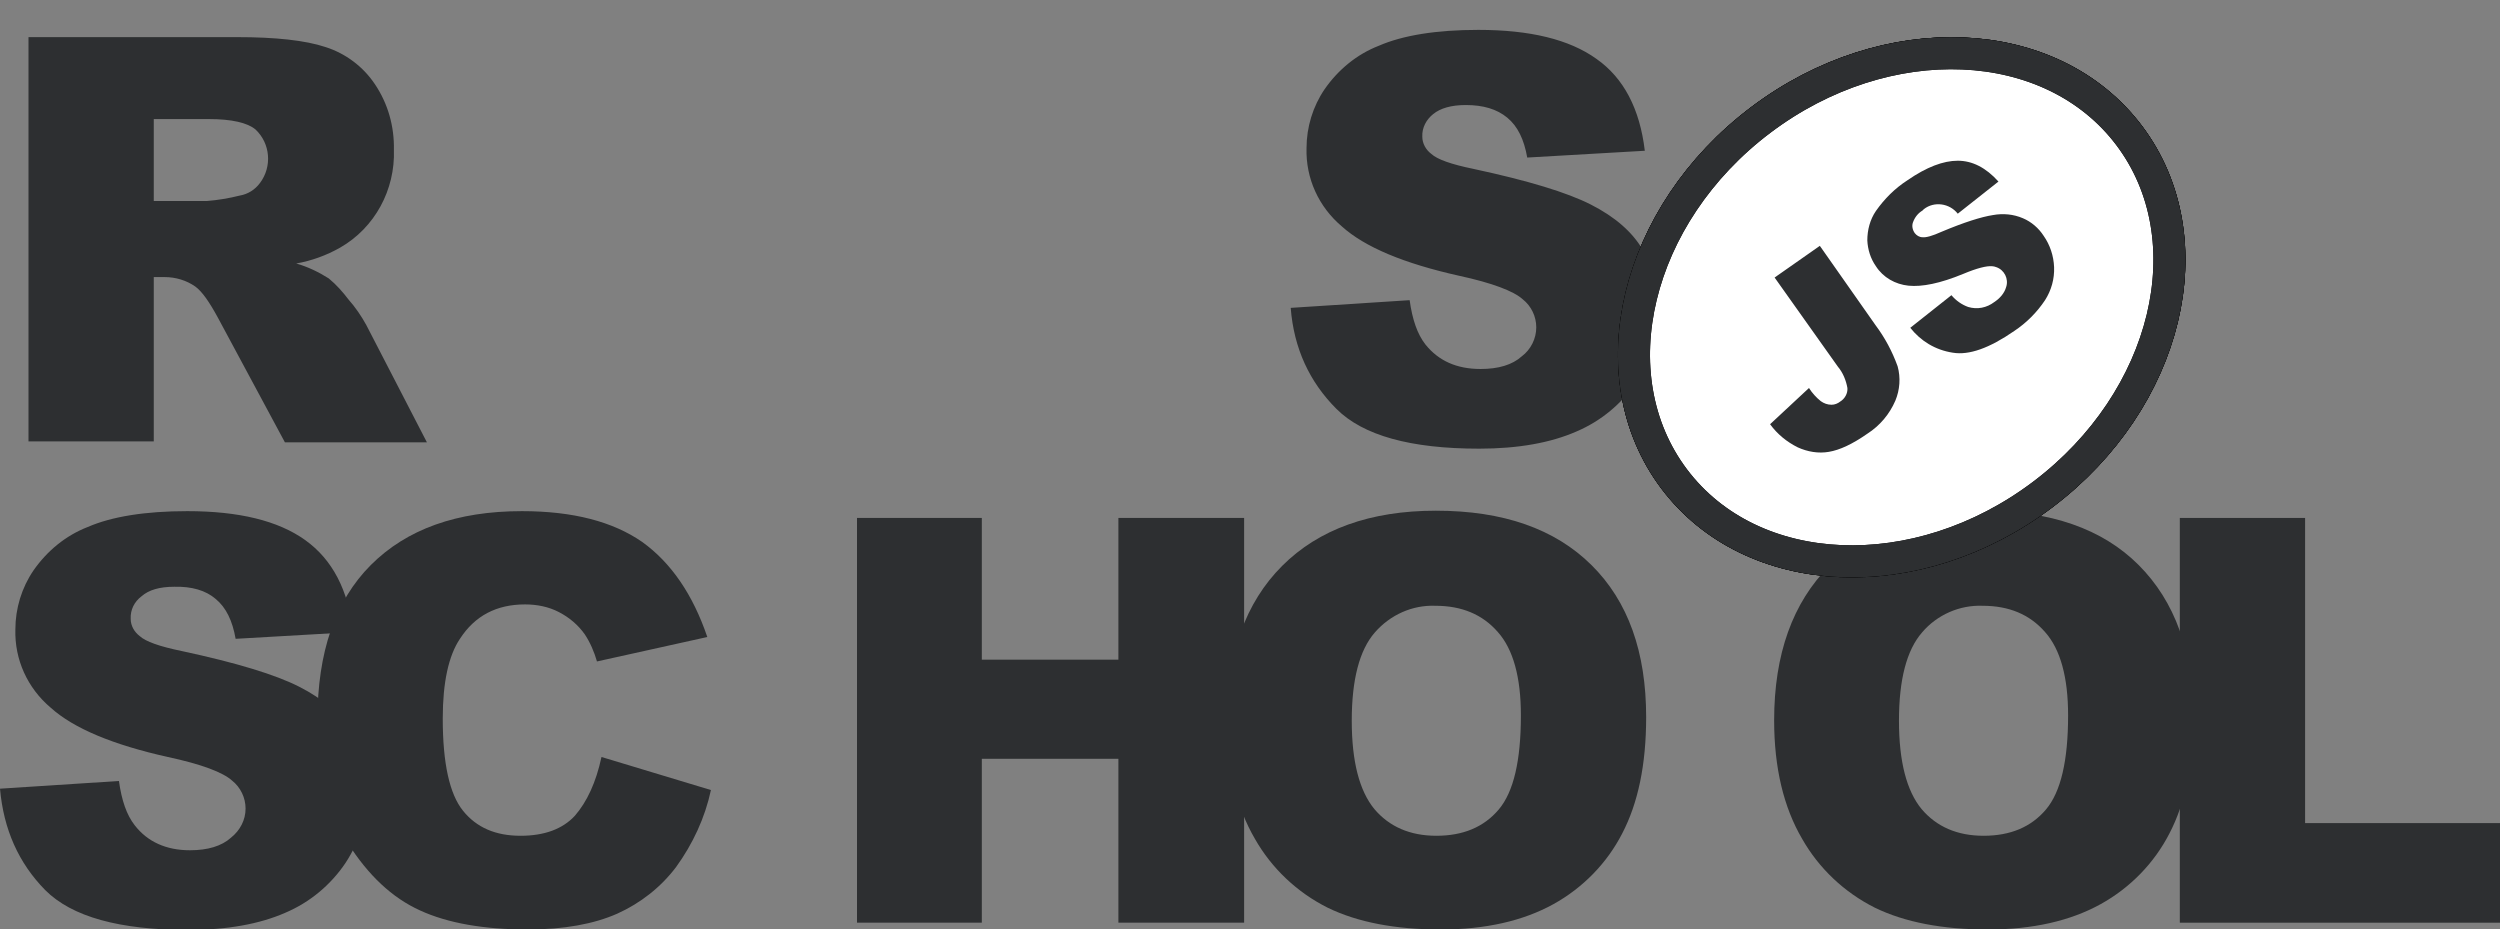 <svg width="312" height="116" viewBox="0 0 312 116" fill="none" xmlns="http://www.w3.org/2000/svg">
<rect x="0" y="0" width="312" height="116" fill="#808080" stroke="none"/>
<g clip-path="url(#clip0_319_48)">
<path d="M161.08 38.422L175.923 37.461C176.262 39.891 176.883 41.699 177.899 42.998C179.535 45.033 181.793 46.05 184.784 46.05C186.986 46.05 188.735 45.541 189.92 44.468C191.049 43.62 191.726 42.264 191.726 40.851C191.726 39.495 191.106 38.196 190.033 37.348C188.904 36.331 186.252 35.314 182.075 34.41C175.246 32.885 170.336 30.851 167.457 28.251C164.579 25.822 162.942 22.262 163.055 18.476C163.055 15.877 163.845 13.278 165.313 11.131C167.006 8.701 169.32 6.78 172.085 5.707C175.077 4.407 179.253 3.729 184.502 3.729C190.936 3.729 195.847 4.916 199.233 7.345C202.619 9.718 204.651 13.561 205.272 18.815L190.598 19.663C190.203 17.403 189.412 15.764 188.114 14.691C186.816 13.617 185.123 13.109 182.922 13.109C181.116 13.109 179.761 13.504 178.858 14.239C178.012 14.917 177.447 15.934 177.504 17.064C177.504 17.911 177.955 18.702 178.632 19.211C179.366 19.889 181.116 20.511 183.881 21.076C190.711 22.545 195.564 24.014 198.556 25.539C201.547 27.065 203.692 28.929 204.99 31.133C206.344 33.393 207.022 35.992 206.965 38.648C206.965 41.812 206.062 44.976 204.256 47.632C202.394 50.4 199.797 52.547 196.75 53.847C193.533 55.26 189.469 55.994 184.615 55.994C176.036 55.994 170.11 54.356 166.78 51.022C163.45 47.688 161.475 43.507 161.08 38.422ZM3.556 55.147V4.633H29.575C34.372 4.633 38.097 5.029 40.637 5.876C43.12 6.667 45.321 8.306 46.789 10.509C48.425 12.939 49.216 15.764 49.159 18.702C49.328 23.675 46.789 28.421 42.443 30.907C40.75 31.867 38.887 32.546 36.968 32.885C38.379 33.28 39.79 33.958 41.032 34.749C41.991 35.54 42.782 36.444 43.515 37.405C44.362 38.365 45.096 39.439 45.716 40.569L53.279 55.203H35.557L27.204 39.665C26.132 37.687 25.229 36.388 24.382 35.766C23.253 34.975 21.899 34.58 20.544 34.58H19.19V55.09H3.556V55.147ZM19.19 25.087H25.793C27.204 24.974 28.559 24.748 29.913 24.409C30.929 24.24 31.832 23.675 32.453 22.827C33.977 20.793 33.751 17.911 31.889 16.16C30.873 15.312 28.897 14.86 26.075 14.86H19.19V25.087ZM0 98.428L14.844 97.467C15.182 99.897 15.803 101.705 16.819 103.004C18.399 105.038 20.713 106.112 23.705 106.112C25.906 106.112 27.656 105.604 28.841 104.53C29.97 103.626 30.647 102.326 30.647 100.914C30.647 99.558 30.026 98.258 28.954 97.411C27.825 96.394 25.172 95.376 20.939 94.472C14.11 92.947 9.2 90.913 6.321 88.314C3.443 85.884 1.806 82.324 1.919 78.539C1.919 75.94 2.709 73.341 4.177 71.193C5.87 68.764 8.184 66.843 10.949 65.769C13.941 64.47 18.117 63.791 23.366 63.791C29.8 63.791 34.711 64.978 38.097 67.408C41.483 69.837 43.459 73.623 44.08 78.878L29.405 79.725C29.01 77.465 28.22 75.827 26.922 74.753C25.68 73.68 23.93 73.171 21.729 73.228C19.923 73.228 18.569 73.623 17.666 74.414C16.763 75.092 16.255 76.109 16.311 77.239C16.311 78.087 16.763 78.878 17.44 79.386C18.174 80.064 19.923 80.686 22.689 81.251C29.518 82.72 34.372 84.189 37.363 85.715C40.355 87.24 42.499 89.105 43.797 91.308C45.152 93.568 45.829 96.168 45.829 98.767C45.829 101.931 44.87 105.038 43.12 107.694C41.258 110.463 38.661 112.61 35.614 113.909C32.397 115.322 28.333 116.057 23.479 116.057C14.9 116.057 8.974 114.418 5.644 111.084C2.314 107.694 0.452 103.513 0 98.428H0Z" fill="#2D2F31"/>
<path d="M75.065 94.472L88.724 98.597C87.99 102.044 86.466 105.321 84.378 108.203C82.459 110.745 79.919 112.723 77.041 114.022C74.106 115.322 70.381 116 65.866 116C60.391 116 55.876 115.209 52.433 113.627C48.934 112.045 45.942 109.22 43.403 105.208C40.863 101.196 39.621 96.055 39.621 89.783C39.621 81.42 41.822 74.979 46.281 70.515C50.74 66.052 57.005 63.791 65.132 63.791C71.51 63.791 76.476 65.091 80.145 67.634C83.757 70.233 86.466 74.188 88.272 79.499L74.501 82.55C74.162 81.364 73.654 80.177 72.977 79.16C72.13 77.974 71.058 77.07 69.76 76.392C68.462 75.714 66.995 75.431 65.527 75.431C61.971 75.431 59.262 76.844 57.4 79.725C55.989 81.816 55.255 85.15 55.255 89.67C55.255 95.263 56.102 99.106 57.795 101.196C59.488 103.287 61.858 104.304 64.963 104.304C67.954 104.304 70.212 103.456 71.735 101.818C73.259 100.066 74.388 97.637 75.065 94.472ZM106.954 64.639H122.531V82.324H139.576V64.639H155.267V115.152H139.576V94.698H122.531V115.152H106.954V64.639V64.639Z" fill="#2D2F31"/>
<path d="M153.121 89.896C153.121 81.646 155.435 75.205 160.007 70.628C164.578 66.052 171.013 63.735 179.196 63.735C187.606 63.735 194.04 65.995 198.612 70.515C203.183 75.036 205.441 81.364 205.441 89.5C205.441 95.433 204.425 100.236 202.45 104.021C200.531 107.751 197.539 110.802 193.871 112.836C190.089 114.926 185.405 116 179.817 116C174.117 116 169.432 115.096 165.707 113.288C161.869 111.367 158.709 108.372 156.62 104.699C154.306 100.744 153.121 95.829 153.121 89.896ZM168.699 89.952C168.699 95.037 169.658 98.71 171.521 100.97C173.383 103.174 175.979 104.304 179.253 104.304C182.583 104.304 185.179 103.23 187.042 101.027C188.904 98.823 189.807 94.924 189.807 89.274C189.807 84.528 188.848 81.025 186.929 78.878C185.01 76.674 182.413 75.601 179.14 75.601C176.261 75.488 173.496 76.731 171.577 78.934C169.658 81.138 168.699 84.811 168.699 89.952V89.952ZM221.413 89.896C221.413 81.646 223.727 75.205 228.299 70.628C232.871 66.052 239.305 63.735 247.489 63.735C255.898 63.735 262.389 65.995 266.904 70.515C271.419 75.036 273.733 81.364 273.733 89.5C273.733 95.433 272.717 100.236 270.742 104.021C268.823 107.751 265.832 110.802 262.163 112.836C258.382 114.926 253.697 116 248.11 116C242.409 116 237.725 115.096 234 113.288C230.162 111.367 227.001 108.372 224.913 104.699C222.599 100.744 221.413 95.829 221.413 89.896V89.896ZM236.991 89.952C236.991 95.037 237.95 98.71 239.813 100.97C241.675 103.174 244.272 104.304 247.545 104.304C250.875 104.304 253.471 103.23 255.334 101.027C257.196 98.823 258.099 94.924 258.099 89.274C258.099 84.528 257.14 81.025 255.221 78.878C253.302 76.674 250.706 75.601 247.432 75.601C244.554 75.488 241.732 76.731 239.869 78.934C237.95 81.138 236.991 84.811 236.991 89.952V89.952Z" fill="#2D2F31"/>
<path d="M272.097 64.639H287.675V102.722H312V115.152H272.041V64.639H272.097Z" fill="#2D2F31"/>
<path d="M254.928 61.724C270.611 49.892 275.447 29.836 265.73 16.926C256.012 4.017 235.421 3.143 219.738 14.975C204.055 26.807 199.218 46.863 208.936 59.773C218.653 72.682 239.245 73.555 254.928 61.724Z" fill="white"/>
<path d="M254.928 61.724C270.611 49.892 275.447 29.836 265.73 16.926C256.012 4.017 235.421 3.143 219.738 14.975C204.055 26.807 199.218 46.863 208.936 59.773C218.653 72.682 239.245 73.556 254.928 61.724Z" fill="white"/>
<path d="M254.928 61.724C270.611 49.892 275.447 29.836 265.73 16.926C256.012 4.017 235.421 3.143 219.738 14.975C204.055 26.807 199.218 46.863 208.936 59.773C218.653 72.682 239.245 73.556 254.928 61.724Z" fill="white" stroke="black" stroke-width="4" stroke-miterlimit="10"/>
<path d="M254.928 61.724C270.611 49.892 275.447 29.836 265.73 16.926C256.012 4.017 235.421 3.143 219.738 14.975C204.055 26.807 199.218 46.863 208.936 59.773C218.653 72.682 239.245 73.556 254.928 61.724Z" stroke="black" stroke-width="4" stroke-miterlimit="10"/>
<path d="M254.928 61.724C270.611 49.892 275.447 29.836 265.73 16.926C256.012 4.017 235.421 3.143 219.738 14.975C204.055 26.807 199.218 46.863 208.936 59.773C218.653 72.682 239.245 73.556 254.928 61.724Z" fill="white" stroke="black" stroke-width="4" stroke-miterlimit="10"/>
<path d="M254.928 61.724C270.611 49.892 275.447 29.836 265.73 16.926C256.012 4.017 235.421 3.143 219.738 14.975C204.055 26.807 199.218 46.863 208.936 59.773C218.653 72.682 239.245 73.556 254.928 61.724Z" stroke="#2D2F31" stroke-width="4" stroke-miterlimit="10"/>
<path d="M221.471 34.636L227.115 30.681L234.057 40.569C235.242 42.151 236.145 43.846 236.822 45.711C237.217 47.123 237.105 48.649 236.54 50.005C235.806 51.7 234.621 53.112 233.041 54.13C231.178 55.429 229.598 56.164 228.243 56.39C226.945 56.616 225.591 56.39 224.349 55.825C222.995 55.147 221.809 54.186 220.906 52.943L225.76 48.423C226.155 49.044 226.663 49.609 227.228 50.061C227.623 50.344 228.074 50.513 228.582 50.513C228.977 50.513 229.372 50.344 229.654 50.118C230.219 49.779 230.614 49.101 230.557 48.423C230.388 47.462 229.993 46.502 229.372 45.767L221.471 34.636V34.636ZM238.403 40.908L243.539 36.84C244.103 37.518 244.837 38.026 245.627 38.309C246.756 38.648 247.941 38.422 248.9 37.687C249.578 37.235 250.142 36.614 250.368 35.823C250.707 34.806 250.142 33.676 249.126 33.337C248.957 33.28 248.788 33.224 248.618 33.224C247.941 33.167 246.756 33.45 245.006 34.184C242.128 35.371 239.87 35.823 238.177 35.653C236.54 35.484 235.016 34.636 234.113 33.224C233.436 32.263 233.097 31.133 233.041 30.003C233.041 28.703 233.379 27.404 234.113 26.33C235.186 24.805 236.484 23.505 238.064 22.488C240.434 20.849 242.523 20.058 244.329 20.058C246.135 20.058 247.828 20.906 249.408 22.658L244.329 26.669C243.313 25.37 241.394 25.087 240.096 26.104L239.927 26.274C239.362 26.613 238.967 27.121 238.741 27.743C238.572 28.195 238.685 28.703 238.967 29.099C239.193 29.381 239.531 29.607 239.927 29.607C240.378 29.664 241.168 29.438 242.297 28.929C245.119 27.743 247.264 27.065 248.731 26.839C249.973 26.613 251.271 26.726 252.456 27.234C253.529 27.686 254.432 28.477 255.052 29.438C255.843 30.568 256.294 31.924 256.351 33.337C256.407 34.806 256.012 36.218 255.222 37.461C254.206 38.987 252.908 40.286 251.384 41.303C248.28 43.451 245.74 44.355 243.708 44.016C241.507 43.677 239.701 42.547 238.403 40.908V40.908Z" fill="#2D2F31"/>
</g>
<defs>
<clipPath id="clip0_319_48">
<rect width="312" height="116" fill="white"/>
</clipPath>
</defs>
</svg>
